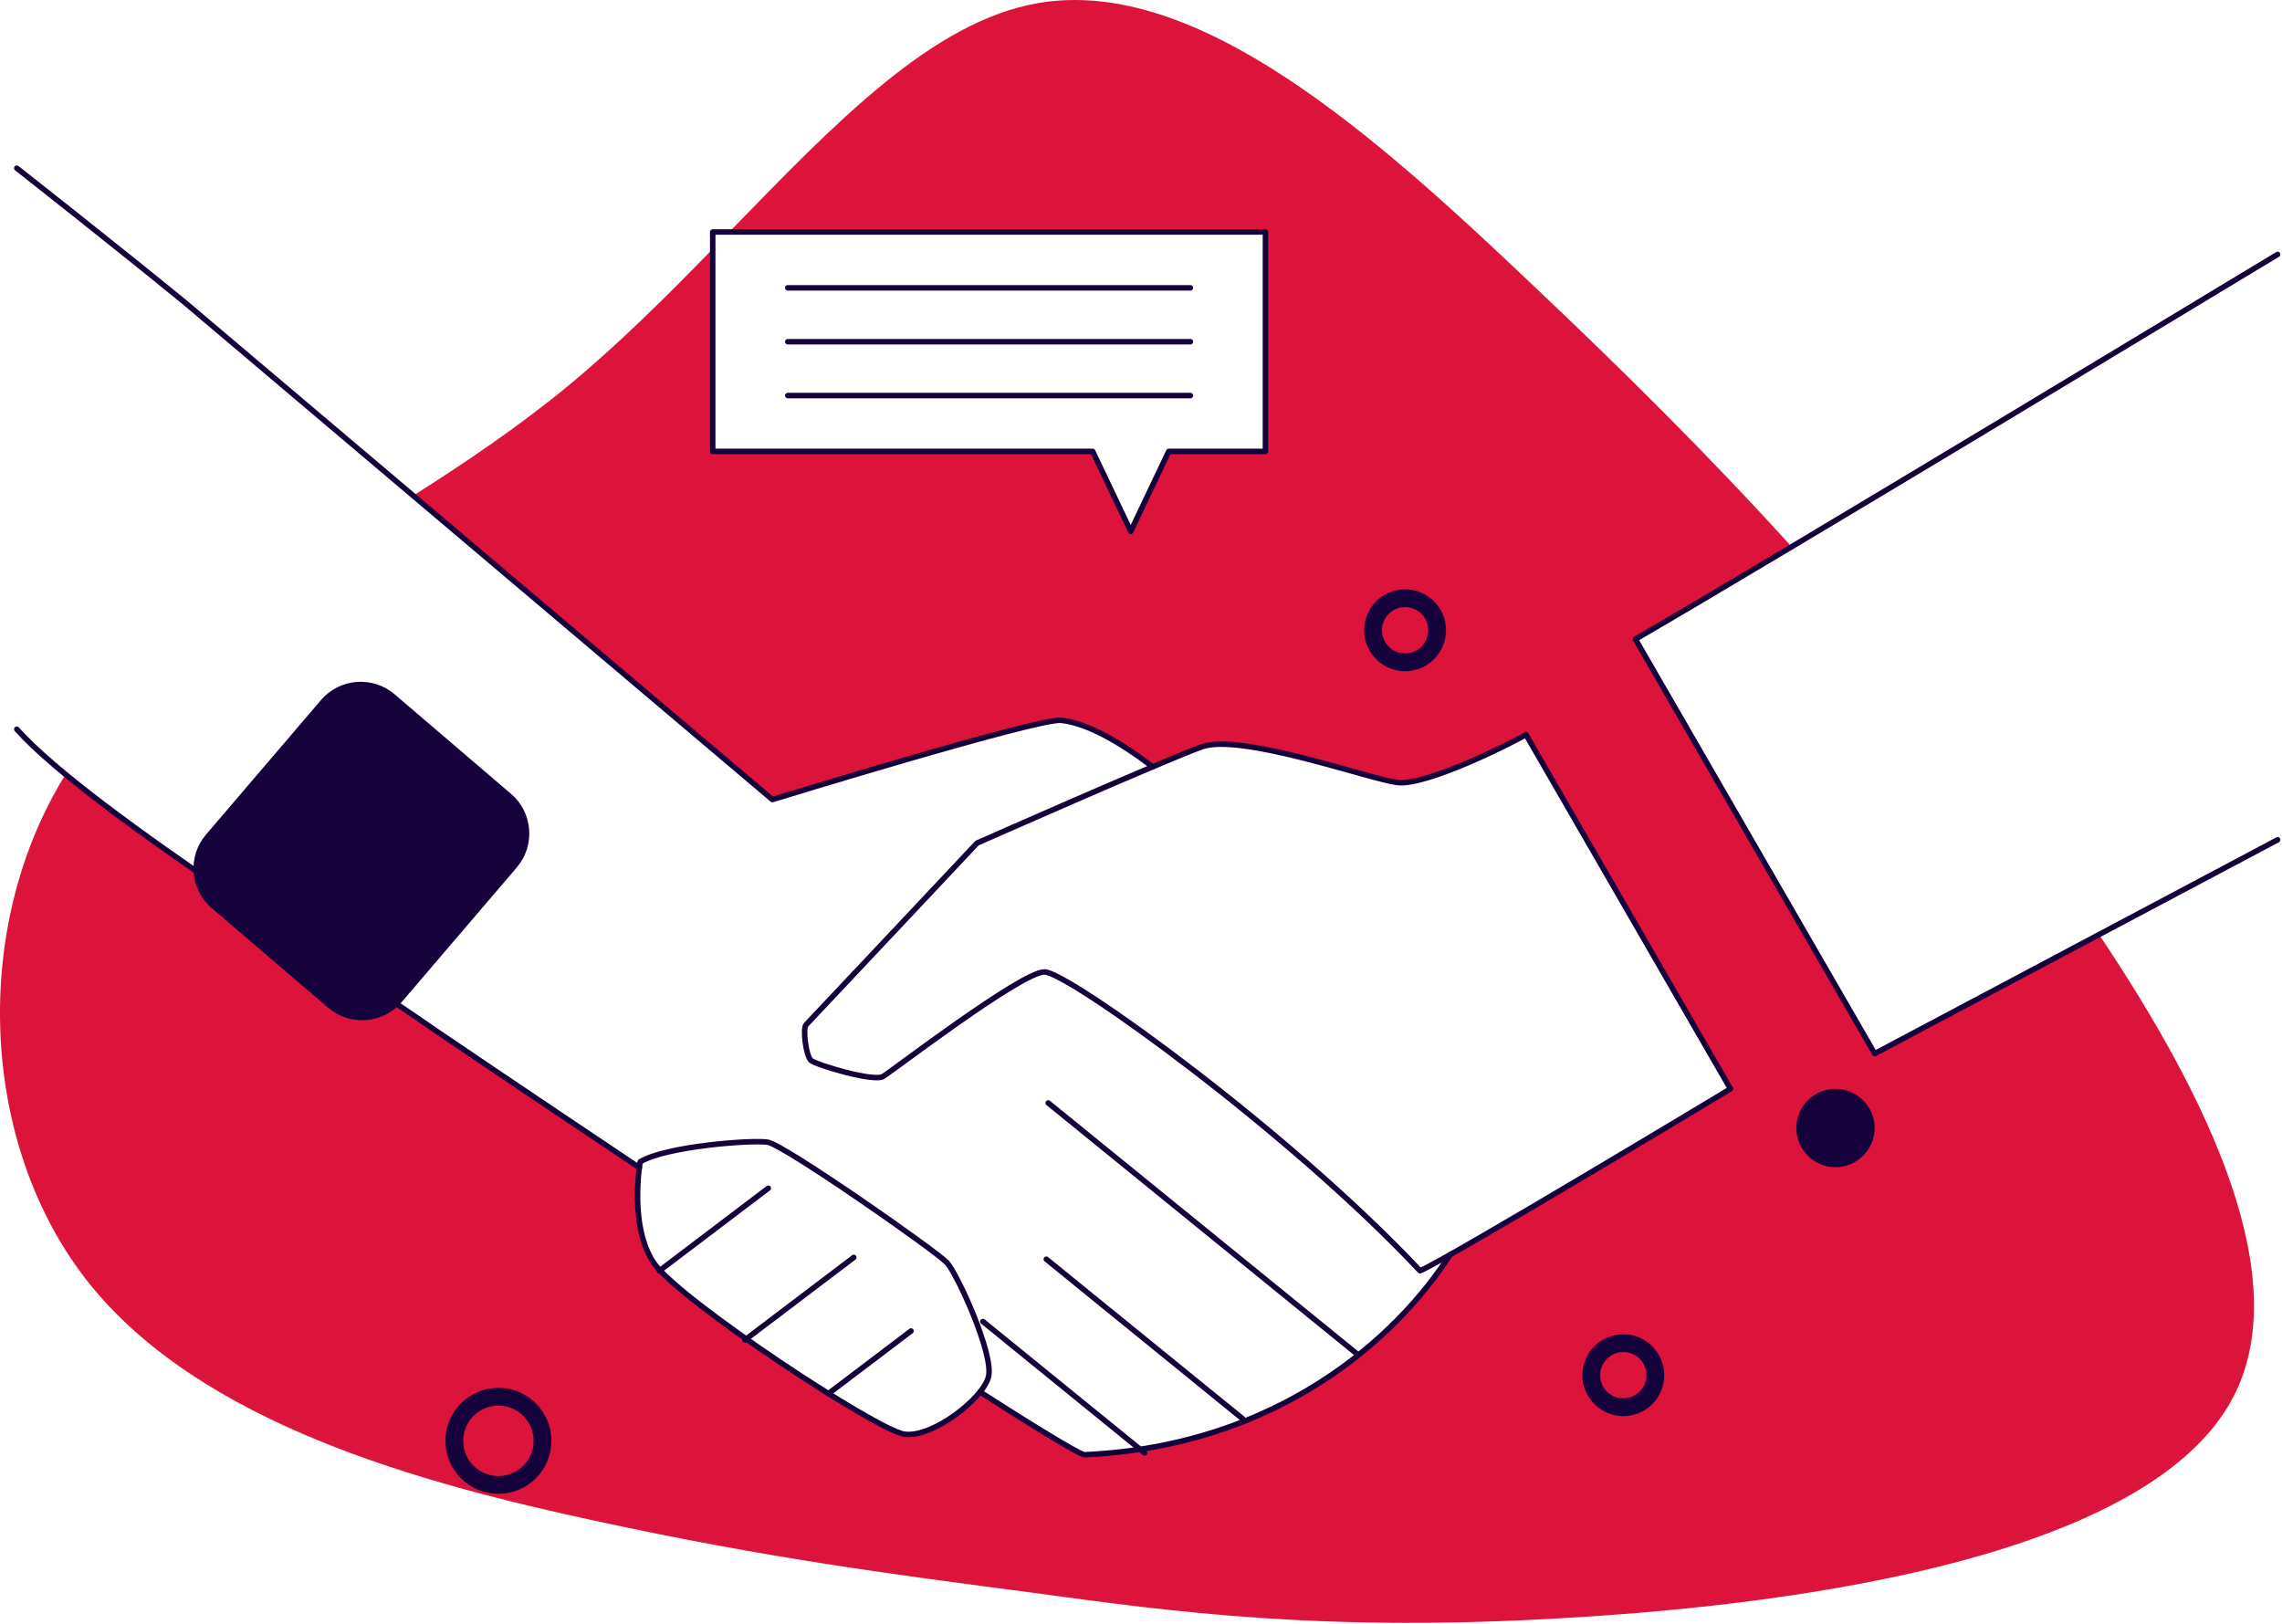 <svg width="1037" height="738" viewBox="0 0 1037 738" fill="none" xmlns="http://www.w3.org/2000/svg">
<path d="M953.87 424.66L851.87 478.76L743.16 290.43C759.62 280.89 785.16 265.75 814.16 248.43C775.7 206.06 737.48 168.27 696.29 129.31C624.57 61.19 544 -10.82 472 1.36C423.72 9.55 379.44 56 331.4 105.42H575.05V205.12H531.11L513.83 241.44L496.55 205.12H323.88V113.12C302.88 134.69 281.02 156.49 257.78 175.64C235.29 194.12 211.47 210.17 187.78 225.23L351 363.31C351 363.31 471.93 326.14 482.29 327.31C493.73 328.61 508.1 336.46 523.81 348.43C533.65 344.27 541.81 340.94 546.04 339.38C563.84 332.91 622.11 353.95 635.04 355.57C647.97 357.19 686.83 337.76 693.49 333.82L786.41 494.82C786.41 494.82 695.41 549.61 658.98 570.18C634.92 607.64 580.98 657.18 492.58 661.08C487.58 659.08 469.91 648.27 445.36 632.56L447.08 632.06L445.85 631.93C438.42 641.68 421.24 653.23 410.95 651.72C398.31 649.86 308.76 590.78 297.24 574.06C287.8 560.35 289.59 538.17 290.55 530.61C237.55 495.16 193.23 465.2 186.85 460.68C173 450.84 79.09 392.51 29.8 351.88C-13 420.62 -9.7 519.18 39.68 582.1C90.97 647.1 191.68 674.05 270.73 691.1C349.48 708.19 406.46 715.45 469.41 723.74C532.09 732.28 601.25 741.87 712.41 735.13C823.79 728.66 977.41 705.86 1014.69 635.13C1042.84 581.57 1004.78 500.59 953.87 424.66Z" fill="#DC143C"/>
<path d="M445.33 632.51C469.88 648.22 487.57 659.07 492.55 661.03C580.95 657.17 634.89 607.59 658.95 570.13" stroke="#15023A" stroke-width="2.5" stroke-linecap="round" stroke-linejoin="round"/>
<path d="M7.63 76.42C7.63 76.42 51.84 111.14 84.09 137.51L351 363.31C351 363.31 471.93 326.14 482.29 327.31C493.73 328.61 508.1 336.46 523.81 348.43" stroke="#15023A" stroke-width="2.5" stroke-linecap="round" stroke-linejoin="round"/>
<path d="M290.52 530.56C237.52 495.11 193.2 465.15 186.82 460.63C170.41 449 41.14 369 7.63 331.37" stroke="#15023A" stroke-width="2.5" stroke-linecap="round" stroke-linejoin="round"/>
<path d="M834.09 530.37C843.921 530.37 851.89 522.401 851.89 512.57C851.89 502.739 843.921 494.77 834.09 494.77C824.259 494.77 816.29 502.739 816.29 512.57C816.29 522.401 824.259 530.37 834.09 530.37Z" fill="#15023A"/>
<path d="M693.46 333.82C686.8 337.76 647.96 357.19 635.01 355.57C622.06 353.95 563.79 332.91 546.01 339.38C528.23 345.85 444.01 383.08 444.01 383.08C444.01 383.08 367.93 464.01 366.31 465.63C364.69 467.25 366.22 479.84 368.54 481.85C370.86 483.86 397 491.75 401.33 489.12C405.66 486.49 464.13 441.63 474.65 441.63C485.17 441.63 585.53 513.76 645.31 577.43C659.1 571.43 786.37 494.77 786.37 494.77L693.46 333.82Z" stroke="#15023A" stroke-width="2.5" stroke-linecap="round" stroke-linejoin="round"/>
<path d="M290.9 527.93C290.9 527.93 285.69 557.29 297.21 574.01C308.73 590.73 398.28 649.81 410.92 651.67C423.56 653.53 446.59 635.67 449.19 625.67C451.79 615.67 435.07 578.85 430.24 573.67C425.41 568.49 356.29 520.13 348.86 519C341.43 517.87 302.42 520.87 290.9 527.93Z" stroke="#15023A" stroke-width="2.5" stroke-linecap="round" stroke-linejoin="round"/>
<path d="M299.64 577.43L349.13 539.92" stroke="#15023A" stroke-width="2.5" stroke-linecap="round" stroke-linejoin="round"/>
<path d="M338.48 608.87L387.98 571.36" stroke="#15023A" stroke-width="2.5" stroke-linecap="round" stroke-linejoin="round"/>
<path d="M376.37 633.31L413.98 604.81" stroke="#15023A" stroke-width="2.5" stroke-linecap="round" stroke-linejoin="round"/>
<path d="M617.15 615.61L476.34 501.17" stroke="#15023A" stroke-width="2.5" stroke-linecap="round" stroke-linejoin="round"/>
<path d="M564.78 644.75L475.47 572.17" stroke="#15023A" stroke-width="2.5" stroke-linecap="round" stroke-linejoin="round"/>
<path d="M520.13 660.21L446.64 600.49" stroke="#15023A" stroke-width="2.5" stroke-linecap="round" stroke-linejoin="round"/>
<path d="M232.213 360.702L179.335 315.492C169.37 306.972 154.384 308.143 145.864 318.109L93.623 379.21C85.102 389.176 86.274 404.161 96.239 412.682L149.117 457.891C159.082 466.412 174.068 465.24 182.588 455.275L234.829 394.173C243.35 384.208 242.178 369.222 232.213 360.702Z" fill="#15023A"/>
<path d="M226.49 674.73C237.558 674.73 246.53 665.758 246.53 654.69C246.53 643.622 237.558 634.65 226.49 634.65C215.422 634.65 206.45 643.622 206.45 654.69C206.45 665.758 215.422 674.73 226.49 674.73Z" stroke="#15023A" stroke-width="8.09" stroke-miterlimit="10"/>
<path d="M737.68 639.43C745.721 639.43 752.24 632.911 752.24 624.87C752.24 616.829 745.721 610.31 737.68 610.31C729.639 610.31 723.12 616.829 723.12 624.87C723.12 632.911 729.639 639.43 737.68 639.43Z" stroke="#15023A" stroke-width="8.09" stroke-miterlimit="10"/>
<path d="M638.51 300.94C646.551 300.94 653.07 294.421 653.07 286.38C653.07 278.339 646.551 271.82 638.51 271.82C630.469 271.82 623.95 278.339 623.95 286.38C623.95 294.421 630.469 300.94 638.51 300.94Z" stroke="#15023A" stroke-width="8.09" stroke-miterlimit="10"/>
<path d="M575.05 105.42H323.88V205.12H496.55L513.83 241.44L531.11 205.12H575.05V105.42Z" stroke="#15023A" stroke-width="2.5" stroke-linecap="round" stroke-linejoin="round"/>
<path d="M357.98 130.8H540.94" stroke="#15023A" stroke-width="2.5" stroke-linecap="round" stroke-linejoin="round"/>
<path d="M357.98 155.27H540.94" stroke="#15023A" stroke-width="2.5" stroke-linecap="round" stroke-linejoin="round"/>
<path d="M357.98 179.73H540.94" stroke="#15023A" stroke-width="2.5" stroke-linecap="round" stroke-linejoin="round"/>
<path d="M1035 115.61L1016.86 126.54C1016.86 126.54 808.48 252.59 743.16 290.43L851.9 478.76L1035 381.6" stroke="#15023A" stroke-width="2.5" stroke-linecap="round" stroke-linejoin="round"/>
</svg>
